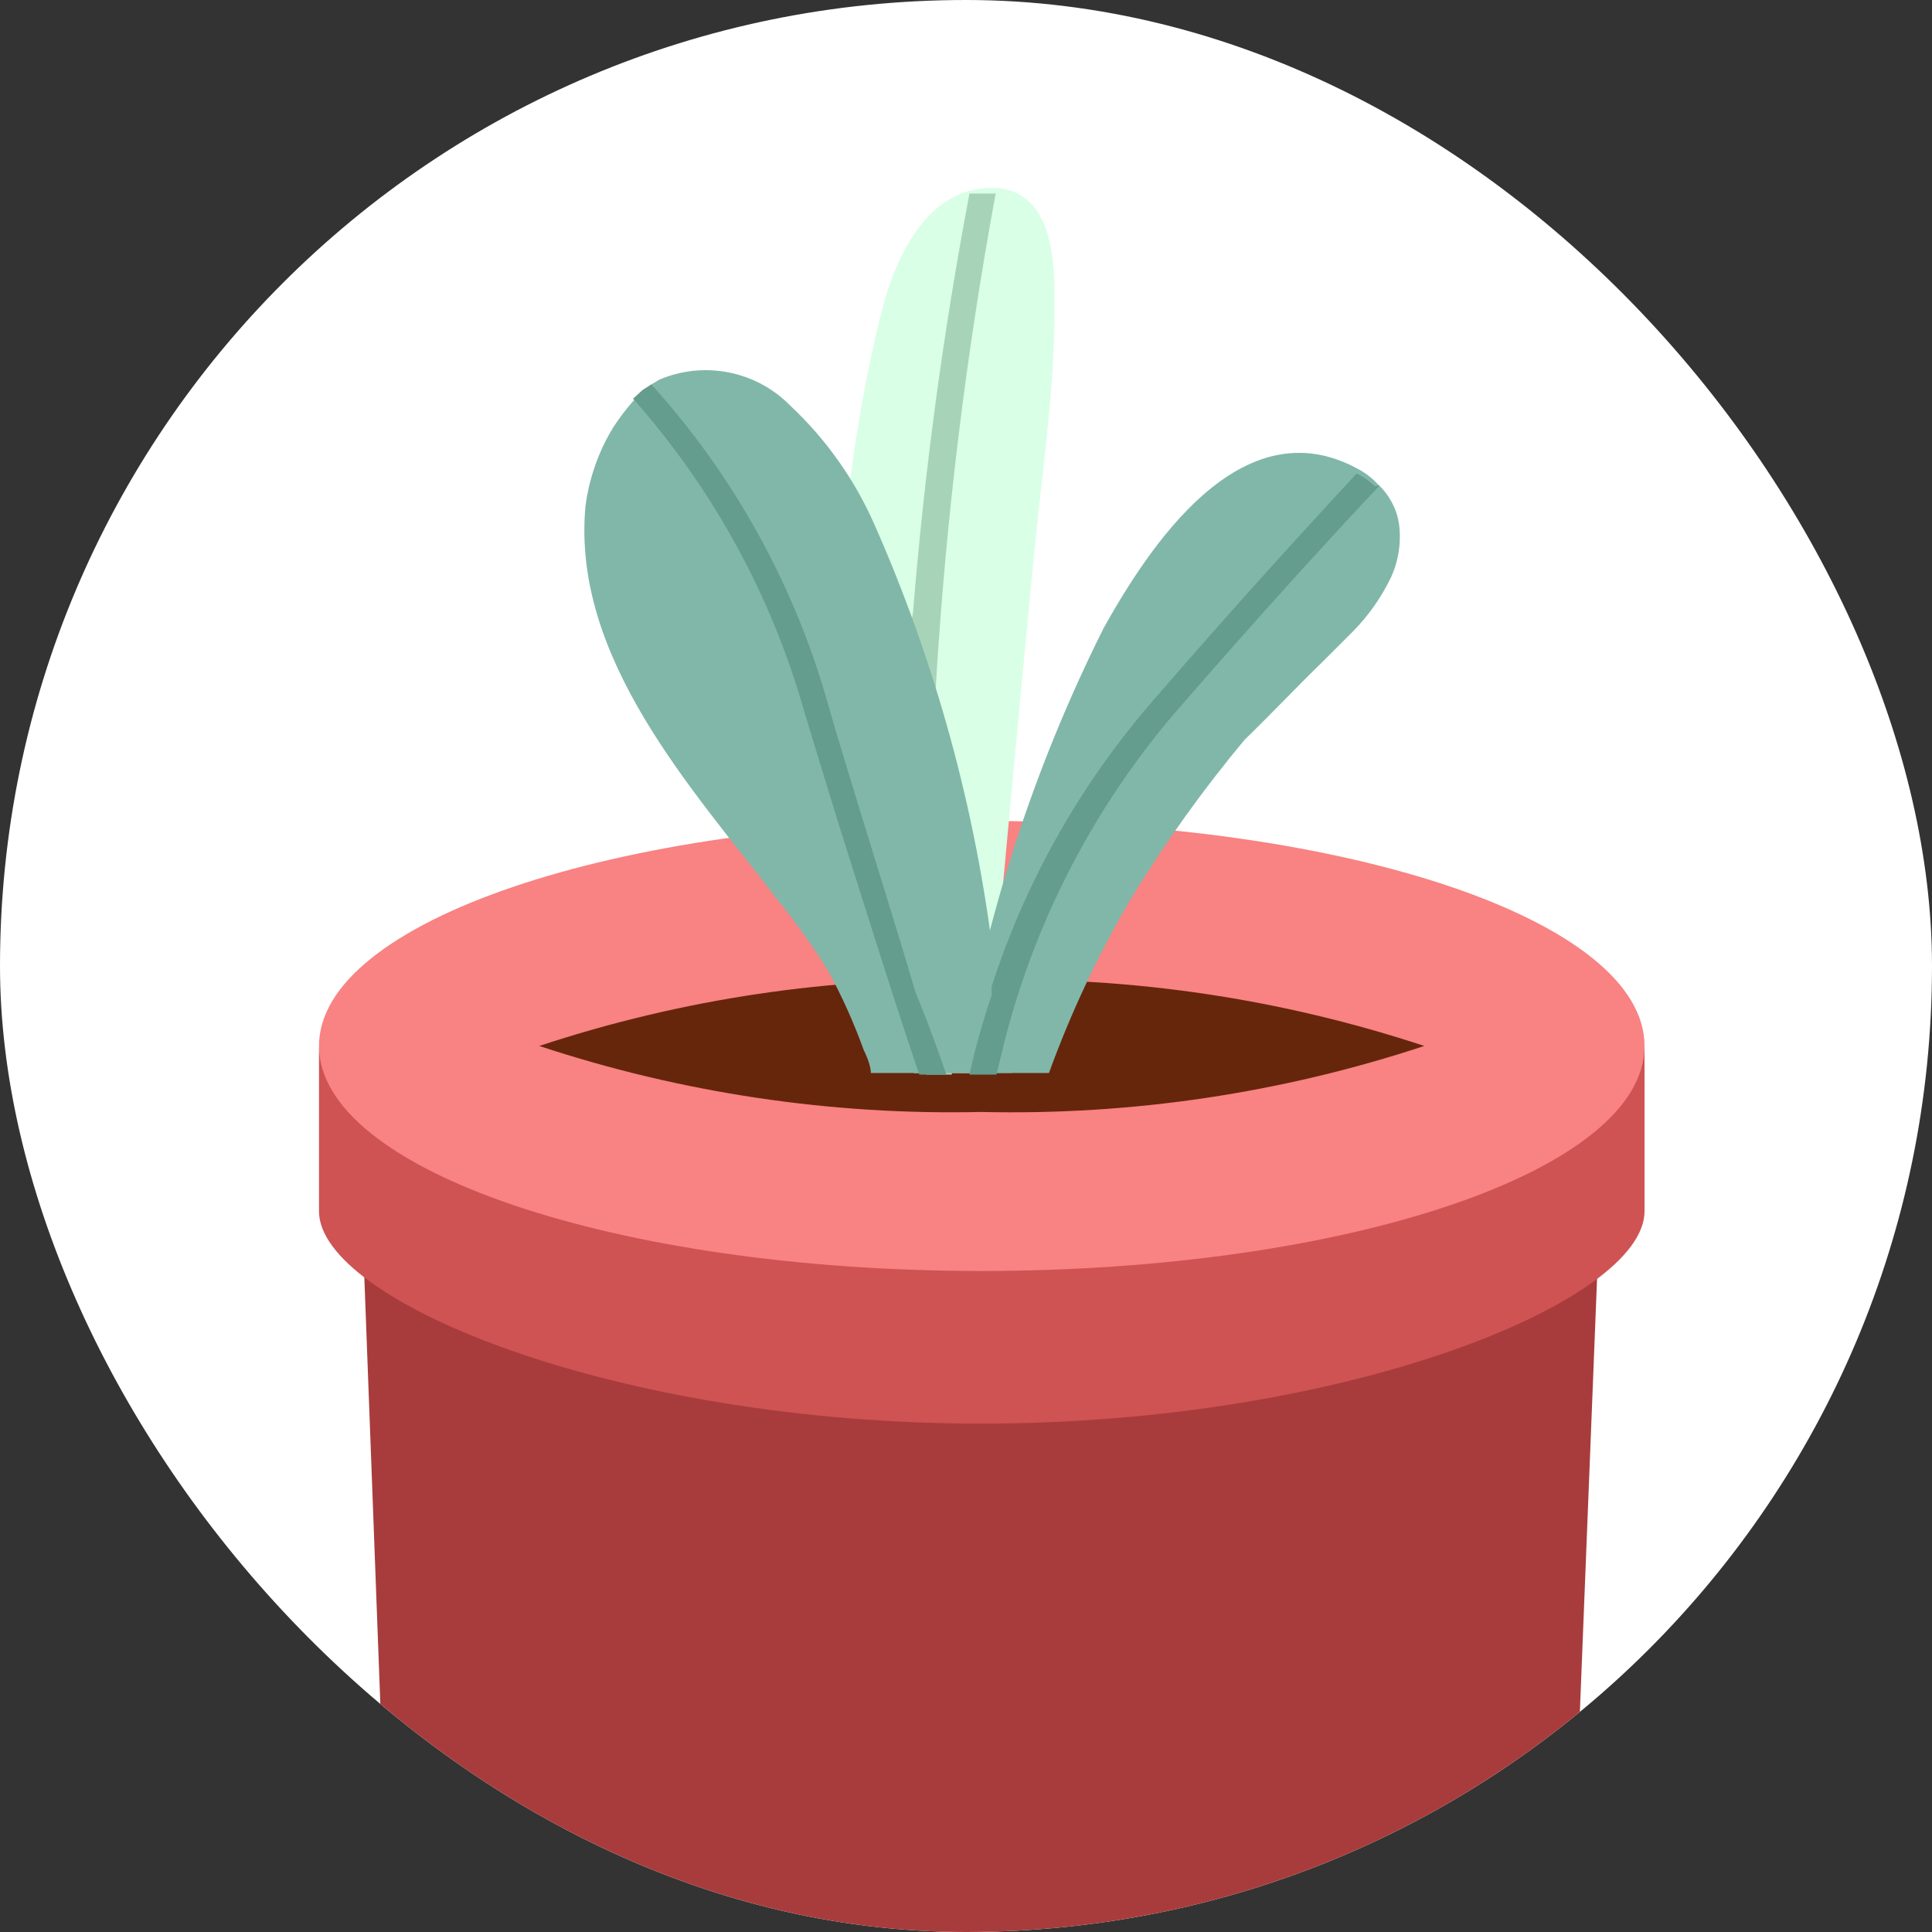<svg fill="none" height="44" viewBox="0 0 44 44" width="44" xmlns="http://www.w3.org/2000/svg" xmlns:xlink="http://www.w3.org/1999/xlink"><rect x="0" y="0" width="44" height="44" fill="#333333" stroke="none"/><clipPath id="a"><rect height="44" rx="22" width="44"/></clipPath><g clip-path="url(#a)"><rect fill="#fff" height="44" rx="22" width="44"/><path d="m36.565 24.256h-28.449l.924 24.628c.507 1.938 6.248 3.477 13.274 3.477s12.676-1.539 13.274-3.477z" fill="#a83c3c"/><path d="m7.265 23.875v3.712c0 2.046 6.755 4.835 15.085 4.835 8.33 0 15.103-2.789 15.103-4.835v-3.712z" fill="#cf5353"/><path d="m22.35 27.135c-8.457 0-13.147-2.318-13.274-3.314s4.817-3.314 13.274-3.314c8.457 0 13.165 2.318 13.292 3.314s-4.835 3.314-13.292 3.314z" fill="#66260c"/><path d="m22.35 22.318c3.424-.08 6.835.429 10.087 1.503-3.251 1.074-6.663 1.583-10.087 1.503-3.417.078-6.823-.43-10.069-1.503 3.246-1.073 6.651-1.581 10.069-1.503zm0-3.622c-8.33 0-15.085 2.3-15.085 5.125 0 2.825 6.755 5.125 15.085 5.125 8.33 0 15.103-2.282 15.103-5.125s-6.755-5.125-15.103-5.125z" fill="#f98282"/><path d="m24.016 6.618v.435c0 1.811-.272 3.622-.453 5.433-.362 3.748-.706 7.479-1.05 11.227.019.241.019.483 0 .724h-1.702c-1.052-2.718-1.628-5.597-1.702-8.511-.045-1.713.045-3.426.272-5.125.157-1.207.374-2.384.652-3.531.29-1.213.96-2.934 2.481-2.988h.235c1.141.145 1.25 1.449 1.268 2.336z" fill="#d9ffe7"/><path d="m21.68 24.473h-.58c0-.507-.127-1.159-.181-1.92-.235-2.358-.314-4.73-.235-7.099 0-.471 0-.978.109-1.503.258-3.202.687-6.387 1.286-9.543h.416.181c-.679 3.681-1.132 7.4-1.358 11.137-.098 2.981.023 5.965.362 8.928z" fill="#a7d4b8"/><path d="m23.038 24.437h-3.205c0-.199-.145-.489-.163-.525-.225-.624-.497-1.229-.815-1.811-.359-.572-.752-1.122-1.177-1.648-1.901-2.481-4.654-5.451-4.346-8.909.081-.642.297-1.259.634-1.811.136-.21.288-.41.453-.598l.217-.199.199-.181.181-.109c.5-.213 1.053-.27 1.587-.163.533.107 1.022.372 1.401.761.807.757 1.453 1.669 1.901 2.68 1.407 3.176 2.328 6.546 2.735 9.996.145.851.272 1.684.398 2.517z" fill="#81b7a9"/><path d="m21.553 24.473h-.616c-.29-.833-.797-2.409-1.539-4.763-.326-1.014-.67-2.155-1.068-3.459-.745-2.655-2.083-5.107-3.912-7.171l.217-.199.199-.127c1.897 2.098 3.28 4.609 4.038 7.334l.163.561c.779 2.59 1.413 4.564 1.811 5.94.344.833.561 1.467.706 1.883z" fill="#649c8d"/><path d="m31.658 13.191c-.214.434-.495.831-.833 1.177l-.67.67c-.598.579-1.177 1.195-1.811 1.811-.952 1.141-1.818 2.352-2.59 3.622-.741 1.263-1.365 2.59-1.865 3.966h-2.028c.571-3.527 1.677-6.947 3.278-10.141 1.014-1.811 3.115-5.07 5.777-3.622.17.088.323.204.453.344.257.233.429.545.489.887.063.439-.006.887-.199 1.286z" fill="#81b7a9"/><path d="m31.422 11.054c-.851.905-2.499 2.68-4.726 5.252-1.803 2.134-3.103 4.647-3.803 7.352l-.199.815h-.616c.136-.613.305-1.217.507-1.811v-.199c.765-2.369 1.997-4.561 3.622-6.447 2.191-2.535 3.821-4.292 4.69-5.233.152.076.292.174.416.29z" fill="#649c8d"/></g></svg>
